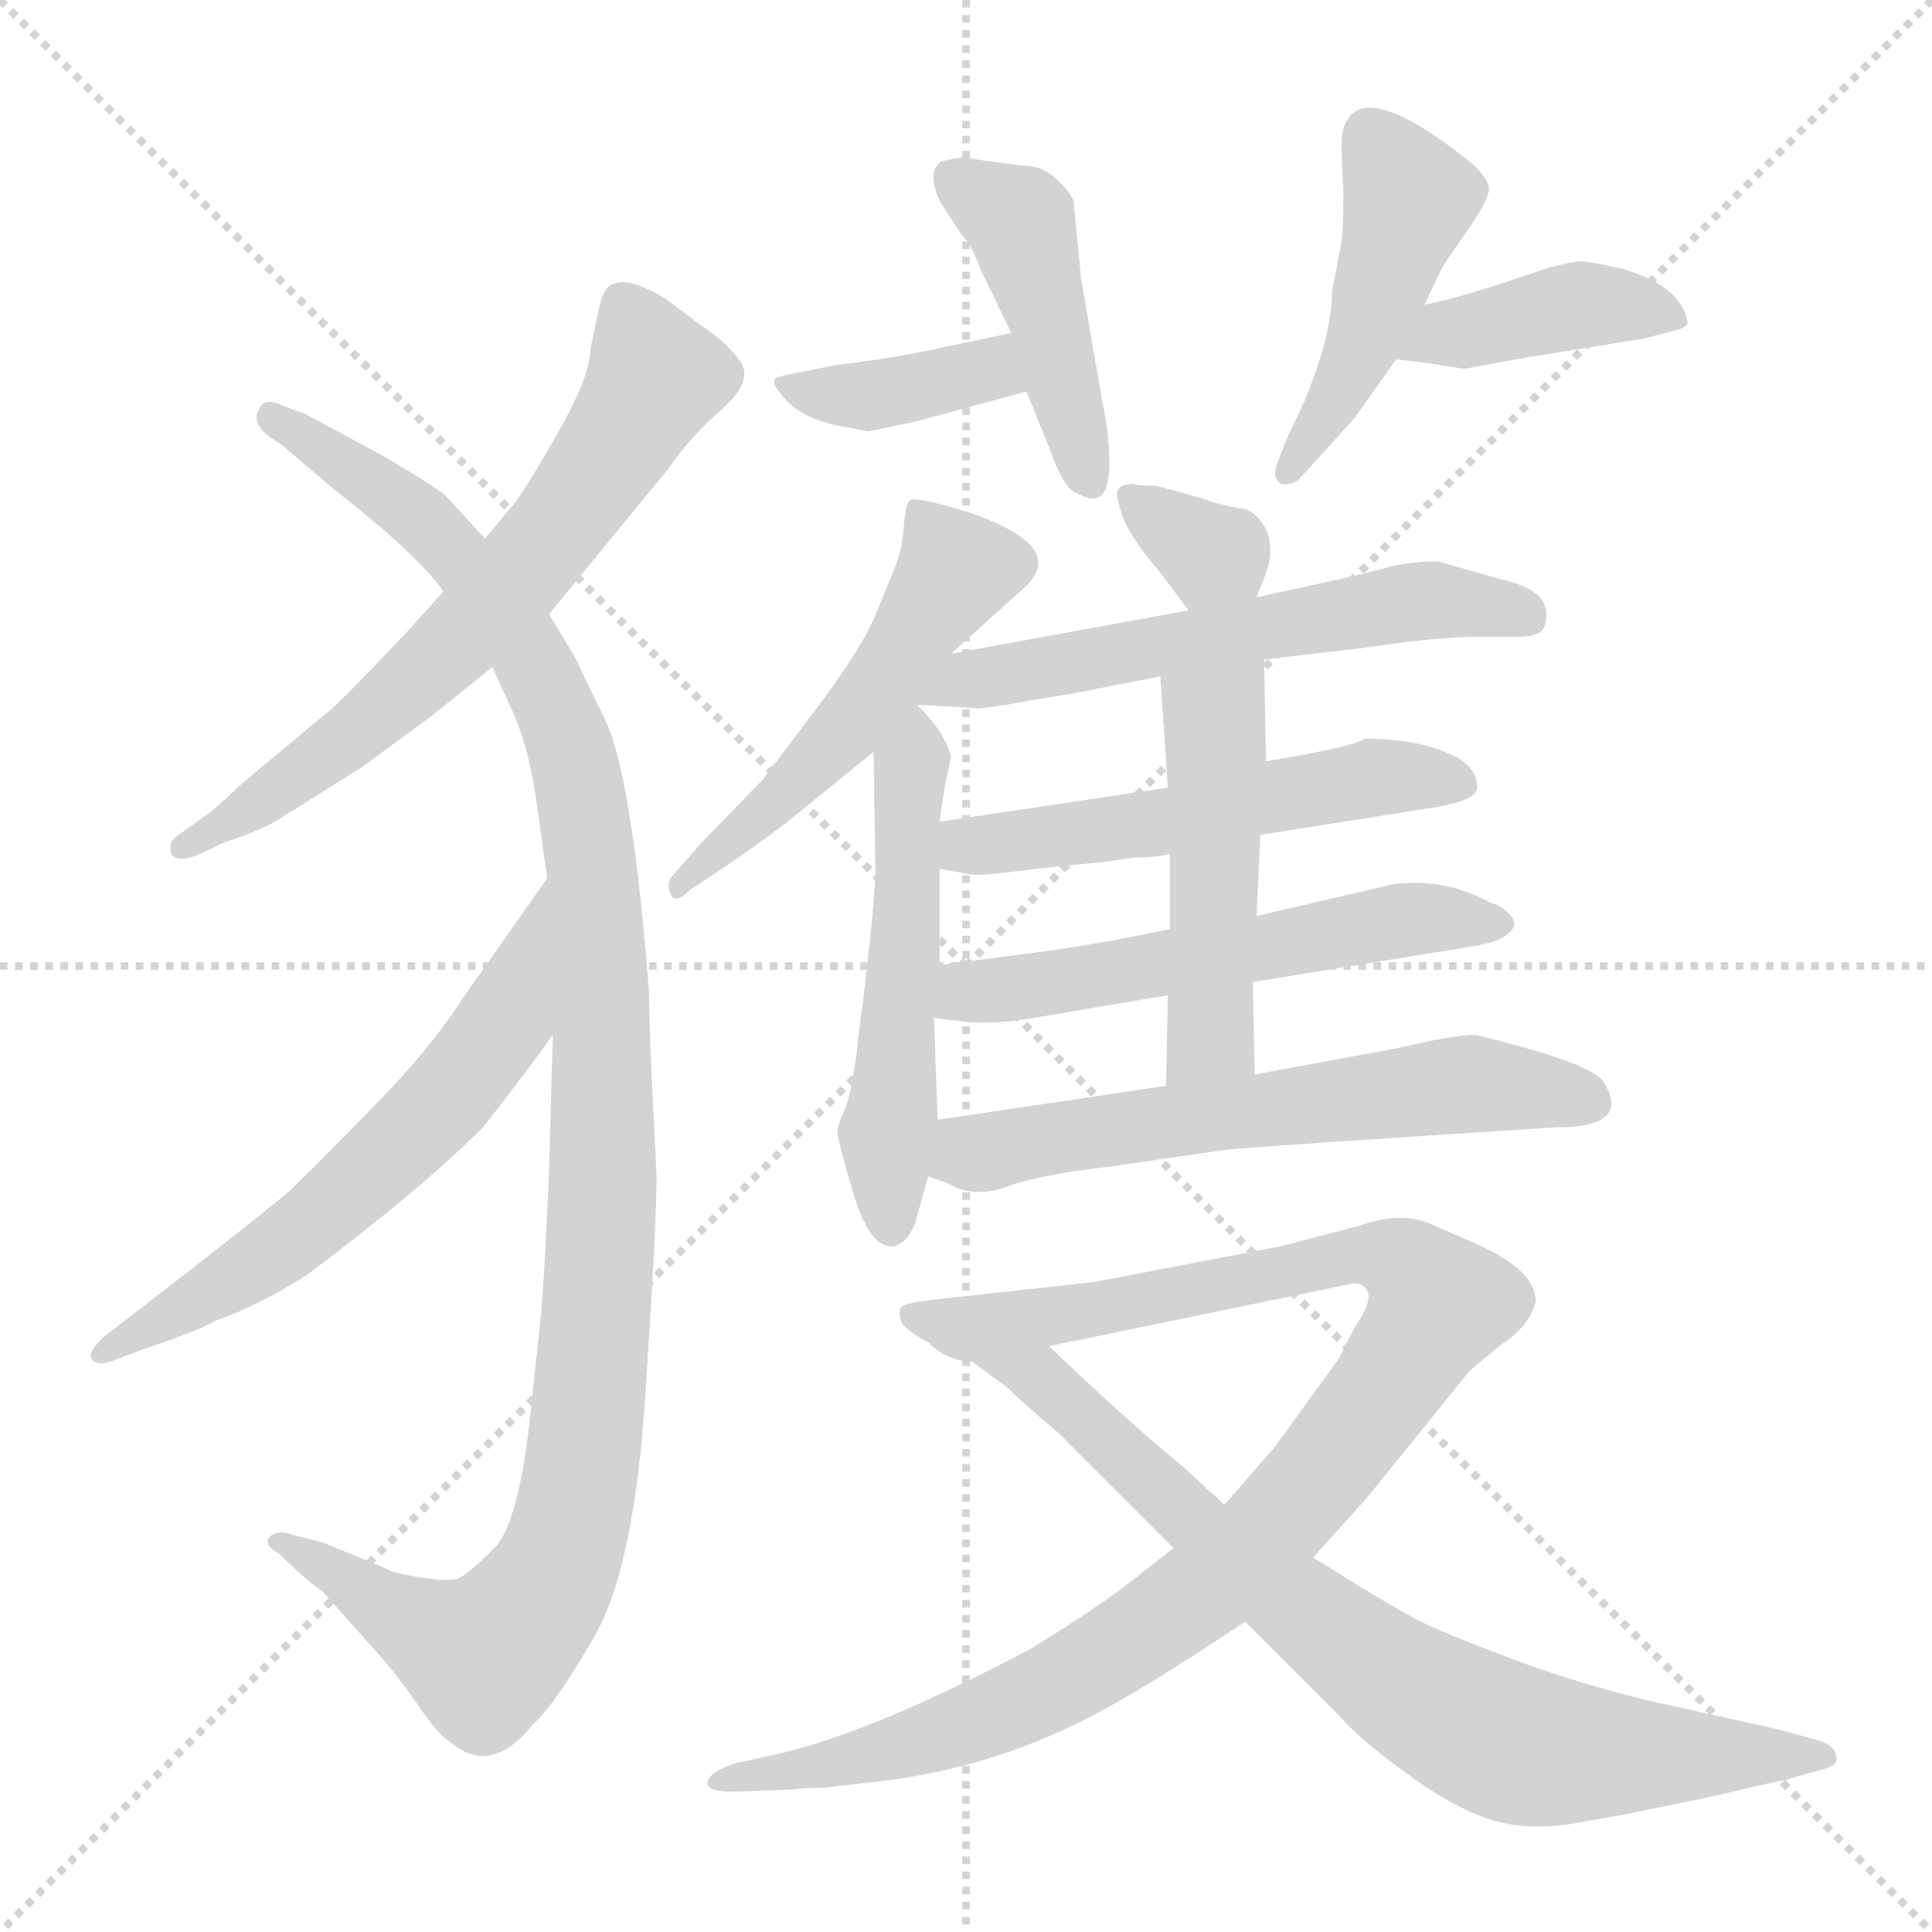 <svg xmlns="http://www.w3.org/2000/svg" version="1.1" viewBox="0 0 1024 1024">
  <g stroke="lightgray" stroke-dasharray="1,1" stroke-width="1" transform="scale(4, 4)">
    <line x1="0" y1="0" x2="256" y2="256" />
    <line x1="256" y1="0" x2="0" y2="256" />
    <line x1="128" y1="0" x2="128" y2="256" />
    <line x1="0" y1="128" x2="256" y2="128" />
  </g>
  <g transform="scale(1.0, -1.0) translate(0.0, -813.50)">
    <style type="text/css">
      
        @keyframes keyframes0 {
          from {
            stroke: blue;
            stroke-dashoffset: 654;
            stroke-width: 128;
          }
          68% {
            animation-timing-function: step-end;
            stroke: blue;
            stroke-dashoffset: 0;
            stroke-width: 128;
          }
          to {
            stroke: black;
            stroke-width: 1024;
          }
        }
        #make-me-a-hanzi-animation-0 {
          animation: keyframes0 0.782s both;
          animation-delay: 0s;
          animation-timing-function: linear;
        }
      
        @keyframes keyframes1 {
          from {
            stroke: blue;
            stroke-dashoffset: 1120;
            stroke-width: 128;
          }
          78% {
            animation-timing-function: step-end;
            stroke: blue;
            stroke-dashoffset: 0;
            stroke-width: 128;
          }
          to {
            stroke: black;
            stroke-width: 1024;
          }
        }
        #make-me-a-hanzi-animation-1 {
          animation: keyframes1 1.161s both;
          animation-delay: 0.782s;
          animation-timing-function: linear;
        }
      
        @keyframes keyframes2 {
          from {
            stroke: blue;
            stroke-dashoffset: 606;
            stroke-width: 128;
          }
          66% {
            animation-timing-function: step-end;
            stroke: blue;
            stroke-dashoffset: 0;
            stroke-width: 128;
          }
          to {
            stroke: black;
            stroke-width: 1024;
          }
        }
        #make-me-a-hanzi-animation-2 {
          animation: keyframes2 0.743s both;
          animation-delay: 1.944s;
          animation-timing-function: linear;
        }
      
        @keyframes keyframes3 {
          from {
            stroke: blue;
            stroke-dashoffset: 379;
            stroke-width: 128;
          }
          55% {
            animation-timing-function: step-end;
            stroke: blue;
            stroke-dashoffset: 0;
            stroke-width: 128;
          }
          to {
            stroke: black;
            stroke-width: 1024;
          }
        }
        #make-me-a-hanzi-animation-3 {
          animation: keyframes3 0.558s both;
          animation-delay: 2.687s;
          animation-timing-function: linear;
        }
      
        @keyframes keyframes4 {
          from {
            stroke: blue;
            stroke-dashoffset: 437;
            stroke-width: 128;
          }
          59% {
            animation-timing-function: step-end;
            stroke: blue;
            stroke-dashoffset: 0;
            stroke-width: 128;
          }
          to {
            stroke: black;
            stroke-width: 1024;
          }
        }
        #make-me-a-hanzi-animation-4 {
          animation: keyframes4 0.606s both;
          animation-delay: 3.245s;
          animation-timing-function: linear;
        }
      
        @keyframes keyframes5 {
          from {
            stroke: blue;
            stroke-dashoffset: 456;
            stroke-width: 128;
          }
          60% {
            animation-timing-function: step-end;
            stroke: blue;
            stroke-dashoffset: 0;
            stroke-width: 128;
          }
          to {
            stroke: black;
            stroke-width: 1024;
          }
        }
        #make-me-a-hanzi-animation-5 {
          animation: keyframes5 0.621s both;
          animation-delay: 3.851s;
          animation-timing-function: linear;
        }
      
        @keyframes keyframes6 {
          from {
            stroke: blue;
            stroke-dashoffset: 399;
            stroke-width: 128;
          }
          56% {
            animation-timing-function: step-end;
            stroke: blue;
            stroke-dashoffset: 0;
            stroke-width: 128;
          }
          to {
            stroke: black;
            stroke-width: 1024;
          }
        }
        #make-me-a-hanzi-animation-6 {
          animation: keyframes6 0.575s both;
          animation-delay: 4.472s;
          animation-timing-function: linear;
        }
      
        @keyframes keyframes7 {
          from {
            stroke: blue;
            stroke-dashoffset: 515;
            stroke-width: 128;
          }
          63% {
            animation-timing-function: step-end;
            stroke: blue;
            stroke-dashoffset: 0;
            stroke-width: 128;
          }
          to {
            stroke: black;
            stroke-width: 1024;
          }
        }
        #make-me-a-hanzi-animation-7 {
          animation: keyframes7 0.669s both;
          animation-delay: 5.047s;
          animation-timing-function: linear;
        }
      
        @keyframes keyframes8 {
          from {
            stroke: blue;
            stroke-dashoffset: 526;
            stroke-width: 128;
          }
          63% {
            animation-timing-function: step-end;
            stroke: blue;
            stroke-dashoffset: 0;
            stroke-width: 128;
          }
          to {
            stroke: black;
            stroke-width: 1024;
          }
        }
        #make-me-a-hanzi-animation-8 {
          animation: keyframes8 0.678s both;
          animation-delay: 5.716s;
          animation-timing-function: linear;
        }
      
        @keyframes keyframes9 {
          from {
            stroke: blue;
            stroke-dashoffset: 323;
            stroke-width: 128;
          }
          51% {
            animation-timing-function: step-end;
            stroke: blue;
            stroke-dashoffset: 0;
            stroke-width: 128;
          }
          to {
            stroke: black;
            stroke-width: 1024;
          }
        }
        #make-me-a-hanzi-animation-9 {
          animation: keyframes9 0.513s both;
          animation-delay: 6.394s;
          animation-timing-function: linear;
        }
      
        @keyframes keyframes10 {
          from {
            stroke: blue;
            stroke-dashoffset: 579;
            stroke-width: 128;
          }
          65% {
            animation-timing-function: step-end;
            stroke: blue;
            stroke-dashoffset: 0;
            stroke-width: 128;
          }
          to {
            stroke: black;
            stroke-width: 1024;
          }
        }
        #make-me-a-hanzi-animation-10 {
          animation: keyframes10 0.721s both;
          animation-delay: 6.907s;
          animation-timing-function: linear;
        }
      
        @keyframes keyframes11 {
          from {
            stroke: blue;
            stroke-dashoffset: 533;
            stroke-width: 128;
          }
          63% {
            animation-timing-function: step-end;
            stroke: blue;
            stroke-dashoffset: 0;
            stroke-width: 128;
          }
          to {
            stroke: black;
            stroke-width: 1024;
          }
        }
        #make-me-a-hanzi-animation-11 {
          animation: keyframes11 0.684s both;
          animation-delay: 7.628s;
          animation-timing-function: linear;
        }
      
        @keyframes keyframes12 {
          from {
            stroke: blue;
            stroke-dashoffset: 552;
            stroke-width: 128;
          }
          64% {
            animation-timing-function: step-end;
            stroke: blue;
            stroke-dashoffset: 0;
            stroke-width: 128;
          }
          to {
            stroke: black;
            stroke-width: 1024;
          }
        }
        #make-me-a-hanzi-animation-12 {
          animation: keyframes12 0.699s both;
          animation-delay: 8.312s;
          animation-timing-function: linear;
        }
      
        @keyframes keyframes13 {
          from {
            stroke: blue;
            stroke-dashoffset: 482;
            stroke-width: 128;
          }
          61% {
            animation-timing-function: step-end;
            stroke: blue;
            stroke-dashoffset: 0;
            stroke-width: 128;
          }
          to {
            stroke: black;
            stroke-width: 1024;
          }
        }
        #make-me-a-hanzi-animation-13 {
          animation: keyframes13 0.642s both;
          animation-delay: 9.011s;
          animation-timing-function: linear;
        }
      
        @keyframes keyframes14 {
          from {
            stroke: blue;
            stroke-dashoffset: 601;
            stroke-width: 128;
          }
          66% {
            animation-timing-function: step-end;
            stroke: blue;
            stroke-dashoffset: 0;
            stroke-width: 128;
          }
          to {
            stroke: black;
            stroke-width: 1024;
          }
        }
        #make-me-a-hanzi-animation-14 {
          animation: keyframes14 0.739s both;
          animation-delay: 9.653s;
          animation-timing-function: linear;
        }
      
        @keyframes keyframes15 {
          from {
            stroke: blue;
            stroke-dashoffset: 1028;
            stroke-width: 128;
          }
          77% {
            animation-timing-function: step-end;
            stroke: blue;
            stroke-dashoffset: 0;
            stroke-width: 128;
          }
          to {
            stroke: black;
            stroke-width: 1024;
          }
        }
        #make-me-a-hanzi-animation-15 {
          animation: keyframes15 1.087s both;
          animation-delay: 10.392s;
          animation-timing-function: linear;
        }
      
        @keyframes keyframes16 {
          from {
            stroke: blue;
            stroke-dashoffset: 769;
            stroke-width: 128;
          }
          71% {
            animation-timing-function: step-end;
            stroke: blue;
            stroke-dashoffset: 0;
            stroke-width: 128;
          }
          to {
            stroke: black;
            stroke-width: 1024;
          }
        }
        #make-me-a-hanzi-animation-16 {
          animation: keyframes16 0.876s both;
          animation-delay: 11.479s;
          animation-timing-function: linear;
        }
      
    </style>
    
      <path d="M 291 488 L 355 566 Q 365 581 382.5 596.5 Q 400 612 392 622.5 Q 384 633 373 640 L 353 655 Q 330 669 322 661 Q 319 658 317 648 L 313 629 Q 313 614 294.5 582 Q 276 550 272 546 L 257 528 L 235 500 L 217 480 Q 184 445 176 438 L 128 398 Q 111 382 110 382 L 96 372 Q 89 368 90.5 362 Q 92 356 104 360 L 119 367 Q 140 374 149 380 L 192 407 L 230 435 L 261 460 L 291 488 Z" fill="lightgray" />
    
      <path d="M 344 288 Q 335 403 320.5 432.5 Q 306 462 306 463 L 291 488 L 257 528 L 237 550 Q 232 555 201 573 L 162 594 L 151 598 Q 141 603 138 598 Q 131 588 149 578 L 176 555 Q 222 519 235 500 L 261 460 L 270 440 Q 280 420 284.5 387.5 Q 289 355 290 348 L 293 265 L 291 193 Q 289 145 287 119 L 280 54 Q 274 7 263 -6 Q 248 -21 243 -23 Q 238 -25 222.5 -22.5 Q 207 -20 205 -18 L 171 -4 L 155 0 Q 147 3 143 -1 Q 139 -5 148 -10 Q 162 -24 171 -30 L 195 -57 Q 209 -72 221 -89.5 Q 233 -107 239 -110 Q 260 -128 282 -101 Q 295 -89 315.5 -53 Q 336 -17 342 73.5 Q 348 164 348 190 Q 344 266 344 288 Z" fill="lightgray" />
    
      <path d="M 290 348 L 245 284 Q 227 256 195 224 Q 163 191 152 181 Q 140 171 103 142 L 55 105 Q 47 97 48 94 Q 51 89 59 92 L 75 98 Q 110 110 113 113 L 126 118 Q 146 127 163 138 Q 223 183 256 216 Q 278 244 293 265 C 311 289 307 373 290 348 Z" fill="lightgray" />
    
      <path d="M 460 585 L 461 585 L 485 590 L 544 606 C 573 614 565 643 536 637 L 498 629 Q 476 624 443 620 L 423 616 Q 412 614 411 613 Q 409 610 413 606 Q 423 591 449 587 L 460 585 Z" fill="lightgray" />
    
      <path d="M 544 606 L 557 574 Q 564 554 571 552 Q 588 542 588 568 Q 588 583 584 602 L 573 666 L 569 707 Q 567 712 560 718.5 Q 553 725 545 725.5 Q 537 726 511 730 Q 507 730 499 728 Q 491 723 498 707 L 509 690 Q 515 684 520 670 L 536 637 L 544 606 Z" fill="lightgray" />
    
      <path d="M 706 659 Q 706 636 691 600 L 682 581 L 677 568 Q 674 560 679 557 Q 685 556 689 560 L 718 592 L 740 623 L 755 652 L 764 671 Q 767 676 777.5 691 Q 788 706 789 712 Q 790 718 780 727 Q 739 760 722 756 Q 716 754 715 751 Q 711 747 711 736 L 712 711 Q 712 692 711 685 L 706 659 Z" fill="lightgray" />
    
      <path d="M 740 623 L 757 621 L 776 618 L 809 624 L 871 634 Q 883 637 890 639 Q 896 641 894 644 Q 894 649 886 658 Q 877 666 860 671 Q 842 675 838 675 Q 834 675 822 672 L 798 664 Q 771 655 755 652 C 726 646 710 627 740 623 Z" fill="lightgray" />
    
      <path d="M 504 467 L 544 503 Q 559 518 538 531 Q 525 539 505 544.5 Q 485 550 482.5 548.5 Q 480 547 479 534 Q 478 521 474 512 L 465 490 Q 458 471 429 433 L 404 400 L 371 366 L 357 350 Q 353 346 355 341 Q 357 333 366 342 L 381 352 Q 399 364 415 376 L 463 415 L 486 440 L 504 467 Z" fill="lightgray" />
    
      <path d="M 463 415 L 464 352 Q 464 344 461 314 L 457 279 Q 456 275 454 255 Q 451 234 448 226 Q 444 217 444 215 Q 443 212 452 182 Q 461 151 474 153 Q 481 155 485 165 L 492 190 L 497 220 L 495 274 L 498 302 L 498 353 L 498 378 L 501 398 L 504 412 Q 502 424 486 440 C 466 462 463 445 463 415 Z" fill="lightgray" />
    
      <path d="M 666 497 L 670 507 Q 676 522 671 533 Q 665 544 657 544 L 644 547 L 635 550 L 613 556 Q 603 556 601 557 Q 589 557 593 547 Q 595 533 615 510 L 630 490 C 648 466 655 469 666 497 Z" fill="lightgray" />
    
      <path d="M 670 464 L 722 470 Q 762 476 783 476 L 805 476 Q 818 476 819 483 Q 823 499 801 505 Q 790 508 762 516 Q 749 516 736 513 Q 723 509 666 497 L 630 490 L 504 467 C 474 462 456 442 486 440 L 519 438 L 534 440 Q 538 441 569 446 L 615 455 L 670 464 Z" fill="lightgray" />
    
      <path d="M 668 371 L 763 386 Q 783 390 783 396 Q 783 405 774 411 Q 755 422 723 422 Q 719 418 671 410 L 619 396 L 498 378 C 468 374 468 358 498 353 L 515 350 Q 519 349 549 353 L 588 357 L 601 359 Q 614 359 620 361 L 668 371 Z" fill="lightgray" />
    
      <path d="M 664 293 L 781 312 Q 794 314 800 319 Q 805 324 800 329 Q 795 334 790 335 Q 767 348 739 345 L 666 328 L 620 321 L 590 315 L 559 310 L 498 302 C 468 298 465 278 495 274 L 511 272 Q 527 270 554 275 L 619 286 L 664 293 Z" fill="lightgray" />
    
      <path d="M 665 244 L 664 293 L 666 328 L 668 371 L 671 410 L 670 464 C 669 494 613 485 615 455 L 619 396 L 620 361 L 620 321 L 619 286 L 618 238 C 617 208 666 214 665 244 Z" fill="lightgray" />
    
      <path d="M 782 265 Q 770 265 741 258 L 665 244 L 618 238 L 497 220 C 467 216 464 200 492 190 L 503 186 Q 517 178 535 185 Q 552 191 587 195 L 649 204 Q 668 206 825 216 Q 865 216 850 240 Q 844 250 782 265 Z" fill="lightgray" />
    
      <path d="M 679 153 L 580 134 L 498 125 Q 479 123 477.5 120.5 Q 476 118 478 112 Q 484 106 492 102 Q 502 92 515 92 L 556 100 L 716 133 Q 723 134 725 128.5 Q 727 123 718 110 L 710 94 L 676 47 L 649 16 L 622 -7 L 599 -25 Q 584 -37 547 -60 Q 464 -104 413 -116 L 390 -121 Q 375 -126 375 -131.5 Q 375 -137 394 -136 L 419 -135 Q 427 -134 437 -134 L 463 -131 Q 529 -124 588 -91 Q 615 -76 660 -46 L 696 -12 L 724 19 L 779 87 L 791 97 Q 793 99 796 101 Q 811 111 814 124 Q 814 140 783 154 L 760 164 Q 744 172 721 164 L 679 153 Z" fill="lightgray" />
    
      <path d="M 515 92 L 534 78 Q 542 70 561 54 L 622 -7 L 660 -46 L 710 -96 Q 720 -108 745 -126 Q 769 -144 790 -151 Q 810 -157 834 -153 Q 857 -149 862 -148 L 906 -139 Q 944 -130 946 -130 L 967 -124 Q 975 -122 973 -117 Q 973 -112 964 -109 L 942 -103 L 888 -91 Q 854 -84 813 -70 Q 772 -55 753 -46 Q 734 -36 696 -12 L 649 16 L 626 37 Q 599 59 556 100 C 534 121 491 110 515 92 Z" fill="lightgray" />
    
    
      <clipPath id="make-me-a-hanzi-clip-0">
        <path d="M 291 488 L 355 566 Q 365 581 382.5 596.5 Q 400 612 392 622.5 Q 384 633 373 640 L 353 655 Q 330 669 322 661 Q 319 658 317 648 L 313 629 Q 313 614 294.5 582 Q 276 550 272 546 L 257 528 L 235 500 L 217 480 Q 184 445 176 438 L 128 398 Q 111 382 110 382 L 96 372 Q 89 368 90.5 362 Q 92 356 104 360 L 119 367 Q 140 374 149 380 L 192 407 L 230 435 L 261 460 L 291 488 Z" />
      </clipPath>
      <path clip-path="url(#make-me-a-hanzi-clip-0)" d="M 330 650 L 348 614 L 294 532 L 242 473 L 189 425 L 98 365" fill="none" id="make-me-a-hanzi-animation-0" stroke-dasharray="526 1052" stroke-linecap="round" />
    
      <clipPath id="make-me-a-hanzi-clip-1">
        <path d="M 344 288 Q 335 403 320.5 432.5 Q 306 462 306 463 L 291 488 L 257 528 L 237 550 Q 232 555 201 573 L 162 594 L 151 598 Q 141 603 138 598 Q 131 588 149 578 L 176 555 Q 222 519 235 500 L 261 460 L 270 440 Q 280 420 284.5 387.5 Q 289 355 290 348 L 293 265 L 291 193 Q 289 145 287 119 L 280 54 Q 274 7 263 -6 Q 248 -21 243 -23 Q 238 -25 222.5 -22.5 Q 207 -20 205 -18 L 171 -4 L 155 0 Q 147 3 143 -1 Q 139 -5 148 -10 Q 162 -24 171 -30 L 195 -57 Q 209 -72 221 -89.5 Q 233 -107 239 -110 Q 260 -128 282 -101 Q 295 -89 315.5 -53 Q 336 -17 342 73.5 Q 348 164 348 190 Q 344 266 344 288 Z" />
      </clipPath>
      <path clip-path="url(#make-me-a-hanzi-clip-1)" d="M 145 592 L 216 545 L 240 522 L 285 459 L 303 414 L 312 371 L 320 236 L 308 32 L 299 -9 L 279 -43 L 257 -64 L 205 -40 L 149 -3" fill="none" id="make-me-a-hanzi-animation-1" stroke-dasharray="992 1984" stroke-linecap="round" />
    
      <clipPath id="make-me-a-hanzi-clip-2">
        <path d="M 290 348 L 245 284 Q 227 256 195 224 Q 163 191 152 181 Q 140 171 103 142 L 55 105 Q 47 97 48 94 Q 51 89 59 92 L 75 98 Q 110 110 113 113 L 126 118 Q 146 127 163 138 Q 223 183 256 216 Q 278 244 293 265 C 311 289 307 373 290 348 Z" />
      </clipPath>
      <path clip-path="url(#make-me-a-hanzi-clip-2)" d="M 286 341 L 268 273 L 235 229 L 159 159 L 54 98" fill="none" id="make-me-a-hanzi-animation-2" stroke-dasharray="478 956" stroke-linecap="round" />
    
      <clipPath id="make-me-a-hanzi-clip-3">
        <path d="M 460 585 L 461 585 L 485 590 L 544 606 C 573 614 565 643 536 637 L 498 629 Q 476 624 443 620 L 423 616 Q 412 614 411 613 Q 409 610 413 606 Q 423 591 449 587 L 460 585 Z" />
      </clipPath>
      <path clip-path="url(#make-me-a-hanzi-clip-3)" d="M 418 611 L 458 603 L 525 618 L 535 609" fill="none" id="make-me-a-hanzi-animation-3" stroke-dasharray="251 502" stroke-linecap="round" />
    
      <clipPath id="make-me-a-hanzi-clip-4">
        <path d="M 544 606 L 557 574 Q 564 554 571 552 Q 588 542 588 568 Q 588 583 584 602 L 573 666 L 569 707 Q 567 712 560 718.5 Q 553 725 545 725.5 Q 537 726 511 730 Q 507 730 499 728 Q 491 723 498 707 L 509 690 Q 515 684 520 670 L 536 637 L 544 606 Z" />
      </clipPath>
      <path clip-path="url(#make-me-a-hanzi-clip-4)" d="M 507 719 L 541 696 L 578 561" fill="none" id="make-me-a-hanzi-animation-4" stroke-dasharray="309 618" stroke-linecap="round" />
    
      <clipPath id="make-me-a-hanzi-clip-5">
        <path d="M 706 659 Q 706 636 691 600 L 682 581 L 677 568 Q 674 560 679 557 Q 685 556 689 560 L 718 592 L 740 623 L 755 652 L 764 671 Q 767 676 777.5 691 Q 788 706 789 712 Q 790 718 780 727 Q 739 760 722 756 Q 716 754 715 751 Q 711 747 711 736 L 712 711 Q 712 692 711 685 L 706 659 Z" />
      </clipPath>
      <path clip-path="url(#make-me-a-hanzi-clip-5)" d="M 726 743 L 747 708 L 721 629 L 683 563" fill="none" id="make-me-a-hanzi-animation-5" stroke-dasharray="328 656" stroke-linecap="round" />
    
      <clipPath id="make-me-a-hanzi-clip-6">
        <path d="M 740 623 L 757 621 L 776 618 L 809 624 L 871 634 Q 883 637 890 639 Q 896 641 894 644 Q 894 649 886 658 Q 877 666 860 671 Q 842 675 838 675 Q 834 675 822 672 L 798 664 Q 771 655 755 652 C 726 646 710 627 740 623 Z" />
      </clipPath>
      <path clip-path="url(#make-me-a-hanzi-clip-6)" d="M 745 627 L 838 652 L 885 648" fill="none" id="make-me-a-hanzi-animation-6" stroke-dasharray="271 542" stroke-linecap="round" />
    
      <clipPath id="make-me-a-hanzi-clip-7">
        <path d="M 504 467 L 544 503 Q 559 518 538 531 Q 525 539 505 544.5 Q 485 550 482.5 548.5 Q 480 547 479 534 Q 478 521 474 512 L 465 490 Q 458 471 429 433 L 404 400 L 371 366 L 357 350 Q 353 346 355 341 Q 357 333 366 342 L 381 352 Q 399 364 415 376 L 463 415 L 486 440 L 504 467 Z" />
      </clipPath>
      <path clip-path="url(#make-me-a-hanzi-clip-7)" d="M 486 540 L 507 511 L 446 424 L 360 345" fill="none" id="make-me-a-hanzi-animation-7" stroke-dasharray="387 774" stroke-linecap="round" />
    
      <clipPath id="make-me-a-hanzi-clip-8">
        <path d="M 463 415 L 464 352 Q 464 344 461 314 L 457 279 Q 456 275 454 255 Q 451 234 448 226 Q 444 217 444 215 Q 443 212 452 182 Q 461 151 474 153 Q 481 155 485 165 L 492 190 L 497 220 L 495 274 L 498 302 L 498 353 L 498 378 L 501 398 L 504 412 Q 502 424 486 440 C 466 462 463 445 463 415 Z" />
      </clipPath>
      <path clip-path="url(#make-me-a-hanzi-clip-8)" d="M 487 432 L 470 210 L 472 163" fill="none" id="make-me-a-hanzi-animation-8" stroke-dasharray="398 796" stroke-linecap="round" />
    
      <clipPath id="make-me-a-hanzi-clip-9">
        <path d="M 666 497 L 670 507 Q 676 522 671 533 Q 665 544 657 544 L 644 547 L 635 550 L 613 556 Q 603 556 601 557 Q 589 557 593 547 Q 595 533 615 510 L 630 490 C 648 466 655 469 666 497 Z" />
      </clipPath>
      <path clip-path="url(#make-me-a-hanzi-clip-9)" d="M 605 545 L 648 519 L 658 506" fill="none" id="make-me-a-hanzi-animation-9" stroke-dasharray="195 390" stroke-linecap="round" />
    
      <clipPath id="make-me-a-hanzi-clip-10">
        <path d="M 670 464 L 722 470 Q 762 476 783 476 L 805 476 Q 818 476 819 483 Q 823 499 801 505 Q 790 508 762 516 Q 749 516 736 513 Q 723 509 666 497 L 630 490 L 504 467 C 474 462 456 442 486 440 L 519 438 L 534 440 Q 538 441 569 446 L 615 455 L 670 464 Z" />
      </clipPath>
      <path clip-path="url(#make-me-a-hanzi-clip-10)" d="M 492 443 L 514 454 L 757 496 L 808 488" fill="none" id="make-me-a-hanzi-animation-10" stroke-dasharray="451 902" stroke-linecap="round" />
    
      <clipPath id="make-me-a-hanzi-clip-11">
        <path d="M 668 371 L 763 386 Q 783 390 783 396 Q 783 405 774 411 Q 755 422 723 422 Q 719 418 671 410 L 619 396 L 498 378 C 468 374 468 358 498 353 L 515 350 Q 519 349 549 353 L 588 357 L 601 359 Q 614 359 620 361 L 668 371 Z" />
      </clipPath>
      <path clip-path="url(#make-me-a-hanzi-clip-11)" d="M 503 359 L 523 367 L 606 376 L 730 402 L 775 398" fill="none" id="make-me-a-hanzi-animation-11" stroke-dasharray="405 810" stroke-linecap="round" />
    
      <clipPath id="make-me-a-hanzi-clip-12">
        <path d="M 664 293 L 781 312 Q 794 314 800 319 Q 805 324 800 329 Q 795 334 790 335 Q 767 348 739 345 L 666 328 L 620 321 L 590 315 L 559 310 L 498 302 C 468 298 465 278 495 274 L 511 272 Q 527 270 554 275 L 619 286 L 664 293 Z" />
      </clipPath>
      <path clip-path="url(#make-me-a-hanzi-clip-12)" d="M 500 281 L 513 288 L 747 327 L 791 324" fill="none" id="make-me-a-hanzi-animation-12" stroke-dasharray="424 848" stroke-linecap="round" />
    
      <clipPath id="make-me-a-hanzi-clip-13">
        <path d="M 665 244 L 664 293 L 666 328 L 668 371 L 671 410 L 670 464 C 669 494 613 485 615 455 L 619 396 L 620 361 L 620 321 L 619 286 L 618 238 C 617 208 666 214 665 244 Z" />
      </clipPath>
      <path clip-path="url(#make-me-a-hanzi-clip-13)" d="M 664 457 L 644 430 L 642 264 L 625 244" fill="none" id="make-me-a-hanzi-animation-13" stroke-dasharray="354 708" stroke-linecap="round" />
    
      <clipPath id="make-me-a-hanzi-clip-14">
        <path d="M 782 265 Q 770 265 741 258 L 665 244 L 618 238 L 497 220 C 467 216 464 200 492 190 L 503 186 Q 517 178 535 185 Q 552 191 587 195 L 649 204 Q 668 206 825 216 Q 865 216 850 240 Q 844 250 782 265 Z" />
      </clipPath>
      <path clip-path="url(#make-me-a-hanzi-clip-14)" d="M 501 196 L 553 210 L 755 237 L 842 230" fill="none" id="make-me-a-hanzi-animation-14" stroke-dasharray="473 946" stroke-linecap="round" />
    
      <clipPath id="make-me-a-hanzi-clip-15">
        <path d="M 679 153 L 580 134 L 498 125 Q 479 123 477.5 120.5 Q 476 118 478 112 Q 484 106 492 102 Q 502 92 515 92 L 556 100 L 716 133 Q 723 134 725 128.5 Q 727 123 718 110 L 710 94 L 676 47 L 649 16 L 622 -7 L 599 -25 Q 584 -37 547 -60 Q 464 -104 413 -116 L 390 -121 Q 375 -126 375 -131.5 Q 375 -137 394 -136 L 419 -135 Q 427 -134 437 -134 L 463 -131 Q 529 -124 588 -91 Q 615 -76 660 -46 L 696 -12 L 724 19 L 779 87 L 791 97 Q 793 99 796 101 Q 811 111 814 124 Q 814 140 783 154 L 760 164 Q 744 172 721 164 L 679 153 Z" />
      </clipPath>
      <path clip-path="url(#make-me-a-hanzi-clip-15)" d="M 483 117 L 512 109 L 718 149 L 747 142 L 762 120 L 716 53 L 665 -6 L 590 -62 L 508 -103 L 380 -131" fill="none" id="make-me-a-hanzi-animation-15" stroke-dasharray="900 1800" stroke-linecap="round" />
    
      <clipPath id="make-me-a-hanzi-clip-16">
        <path d="M 515 92 L 534 78 Q 542 70 561 54 L 622 -7 L 660 -46 L 710 -96 Q 720 -108 745 -126 Q 769 -144 790 -151 Q 810 -157 834 -153 Q 857 -149 862 -148 L 906 -139 Q 944 -130 946 -130 L 967 -124 Q 975 -122 973 -117 Q 973 -112 964 -109 L 942 -103 L 888 -91 Q 854 -84 813 -70 Q 772 -55 753 -46 Q 734 -36 696 -12 L 649 16 L 626 37 Q 599 59 556 100 C 534 121 491 110 515 92 Z" />
      </clipPath>
      <path clip-path="url(#make-me-a-hanzi-clip-16)" d="M 522 92 L 553 83 L 639 0 L 727 -69 L 783 -103 L 837 -116 L 965 -117" fill="none" id="make-me-a-hanzi-animation-16" stroke-dasharray="641 1282" stroke-linecap="round" />
    
  </g>
</svg>